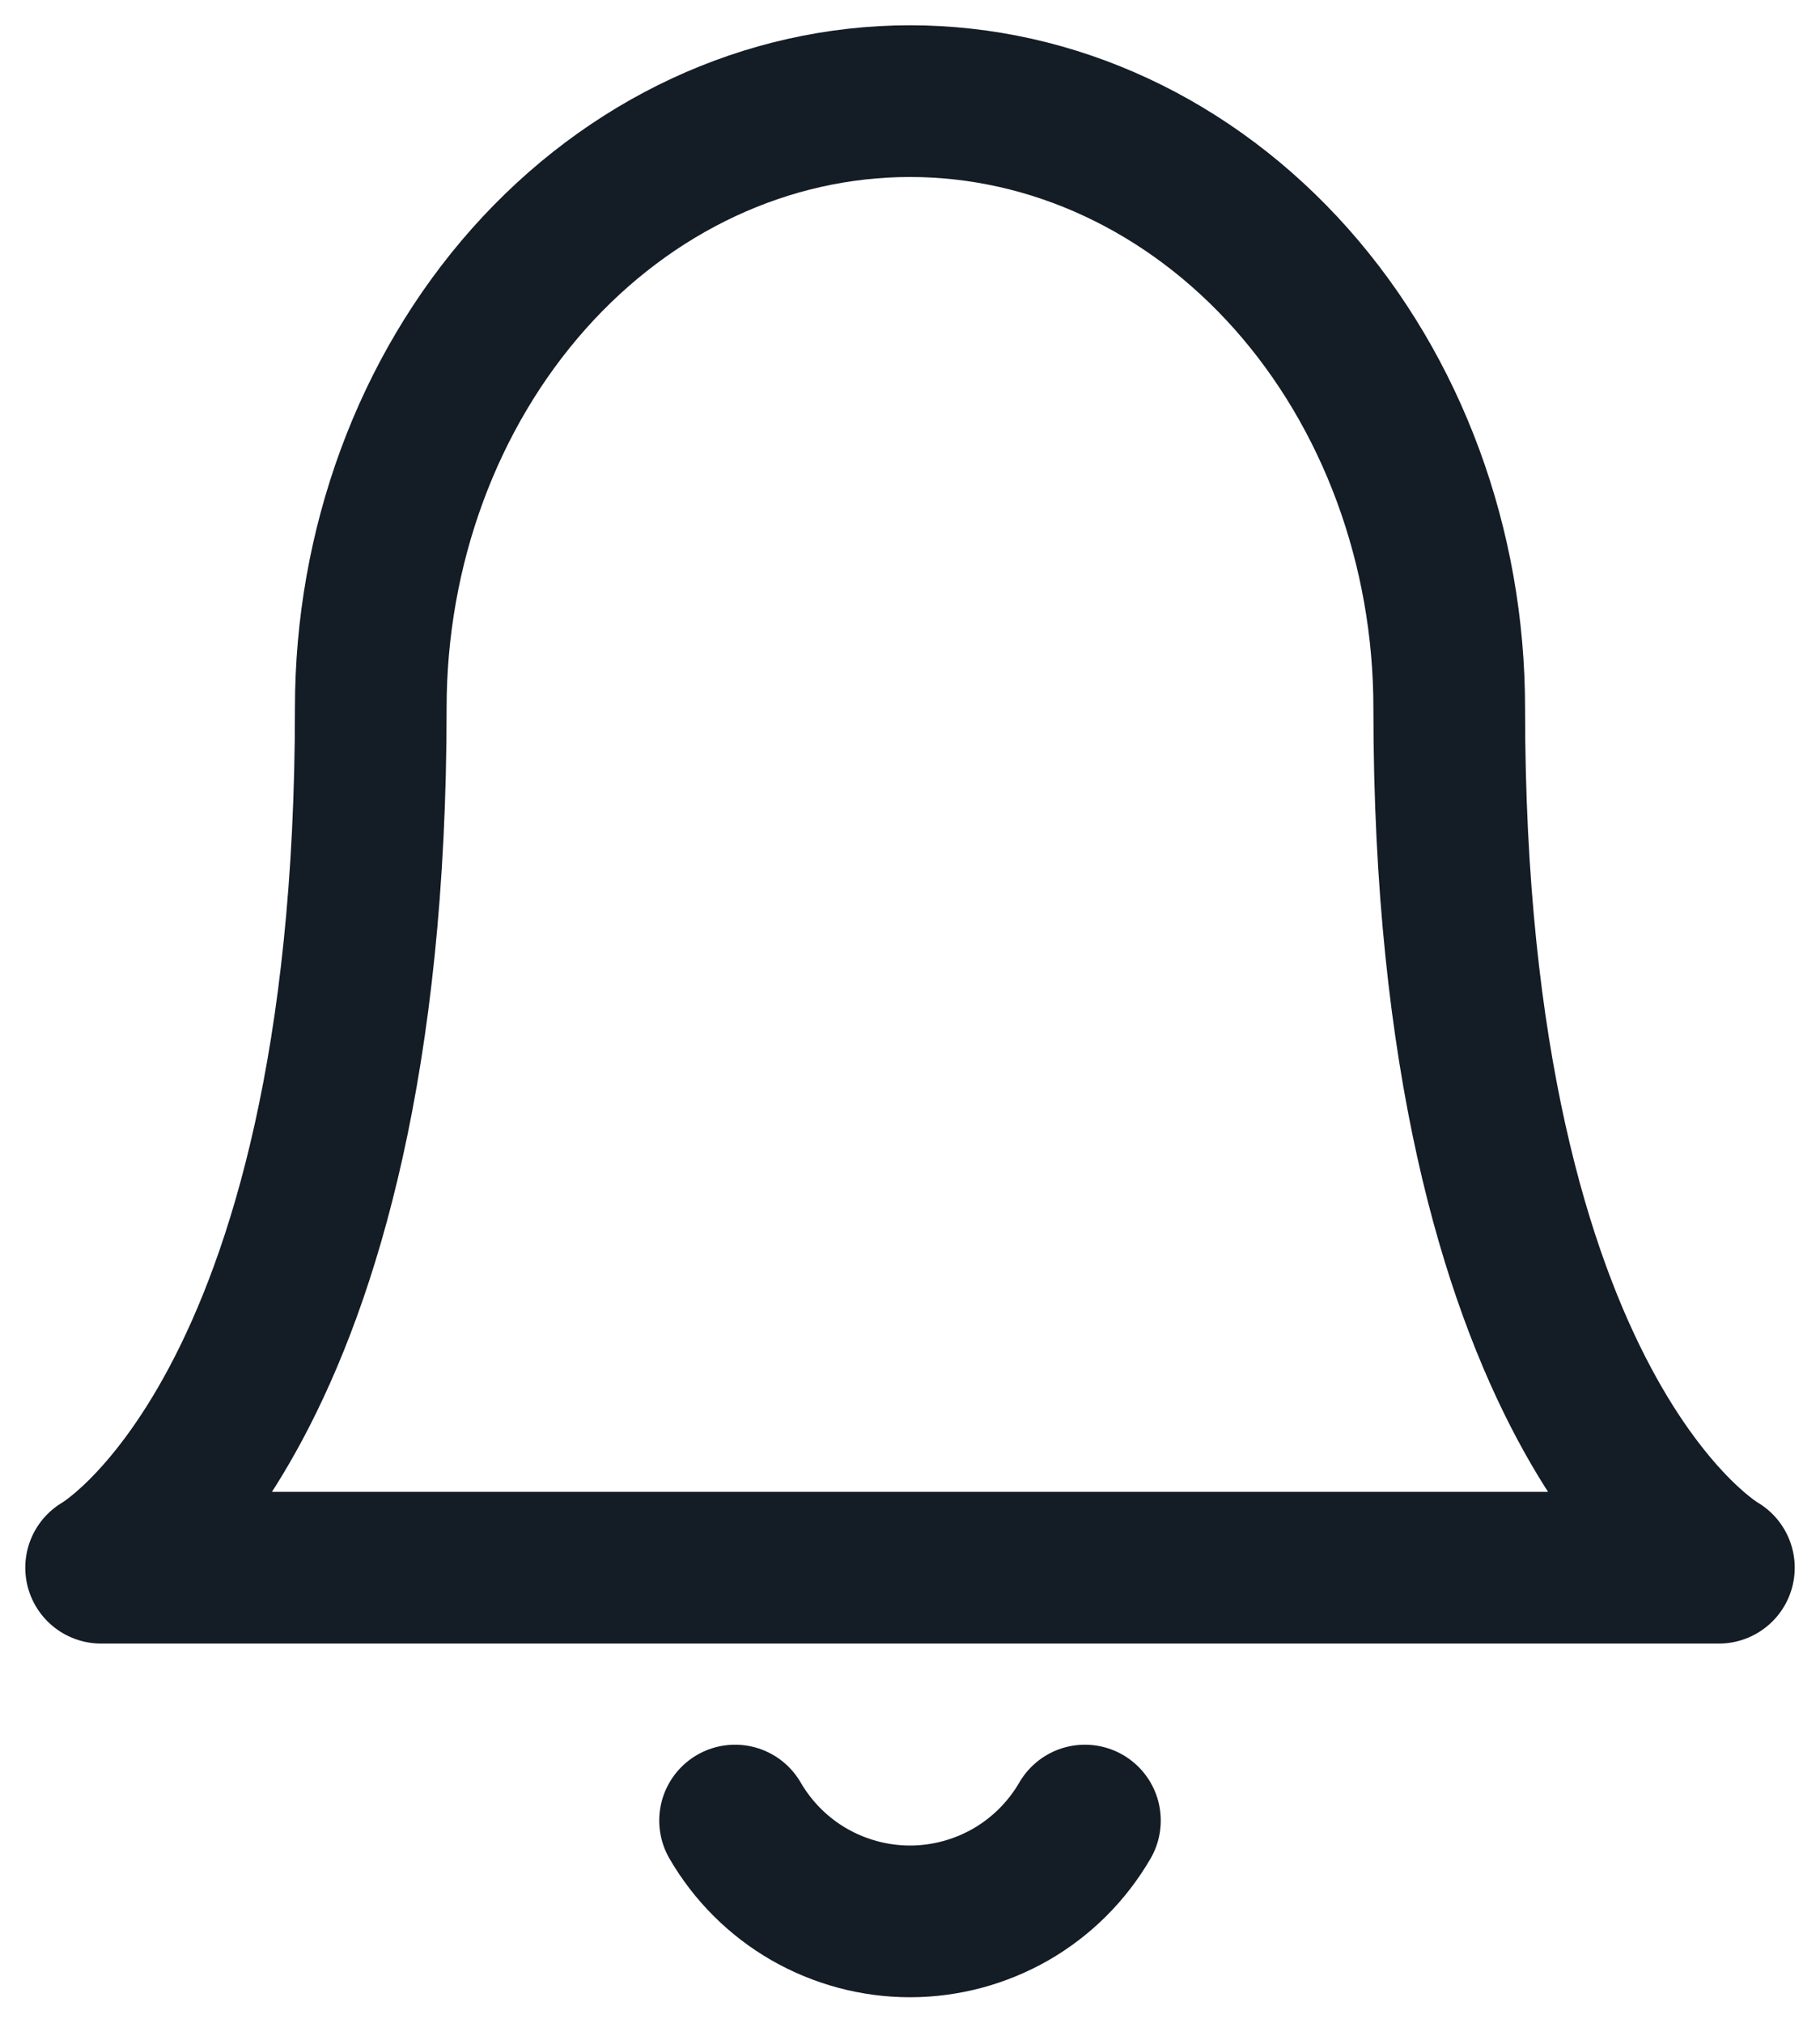<svg width="18" height="20" viewBox="0 0 18 20" fill="none" xmlns="http://www.w3.org/2000/svg">
<path d="M10.73 18C10.554 18.303 10.302 18.555 9.998 18.73C9.695 18.904 9.35 18.997 9 18.997C8.65 18.997 8.305 18.904 8.002 18.73C7.698 18.555 7.446 18.303 7.27 18M14.333 7C14.333 5.409 13.771 3.883 12.771 2.757C11.771 1.632 10.415 1 9 1C7.586 1 6.229 1.632 5.229 2.757C4.229 3.883 3.667 5.409 3.667 7C3.667 14 1 15.5 1 15.5H17C17 15.5 14.333 14 14.333 7Z" stroke="#141C25" stroke-width="1.5" stroke-linecap="round" stroke-linejoin="round"/>
</svg>
